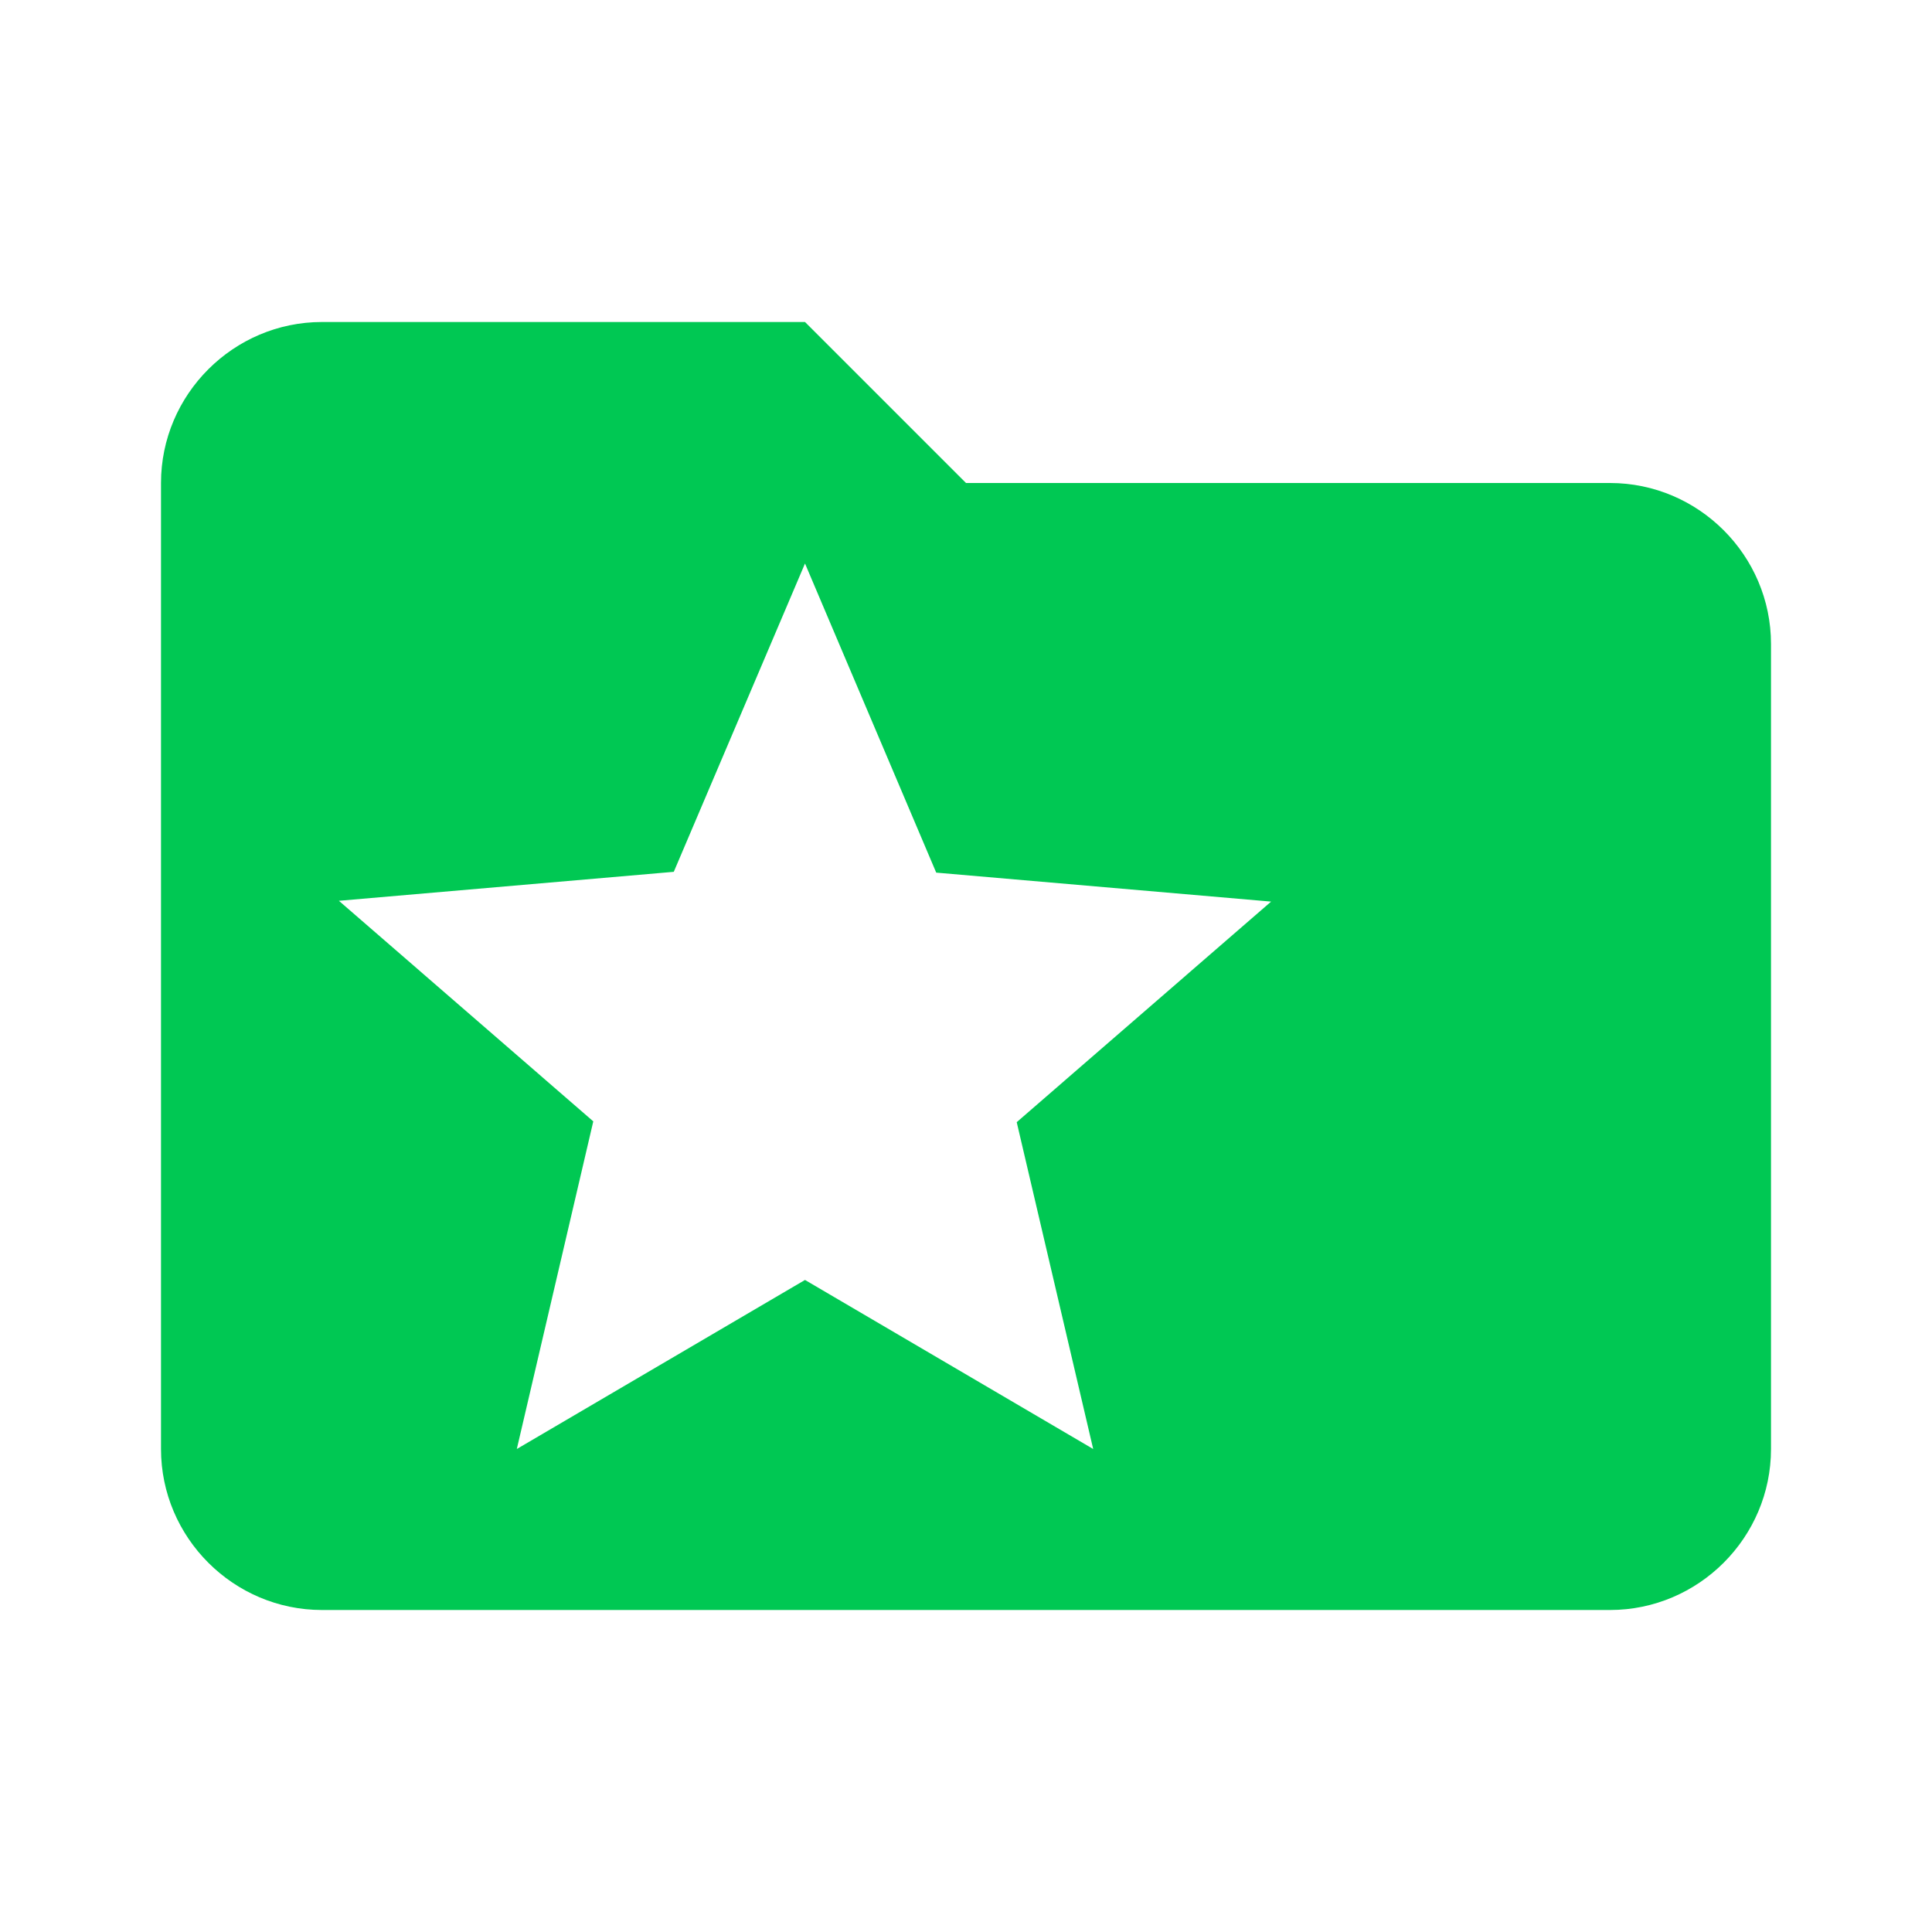<svg fill="#00C853" xmlns="http://www.w3.org/2000/svg" width="24" height="24" viewBox="0 0 24 24"><path d="M20 6h-8l-2-2H4c-1.1 0-2 .9-2 2v12c0 1.1.9 2 2 2h16c1.1 0 2-.9 2-2V8c0-1.1-.9-2-2-2zm-6.42 12L10 15.9 6.42 18l.95-4.07-3.16-2.74 4.16-.36L10 7l1.63 3.84 4.16.36-3.16 2.74.95 4.06z"/></svg>